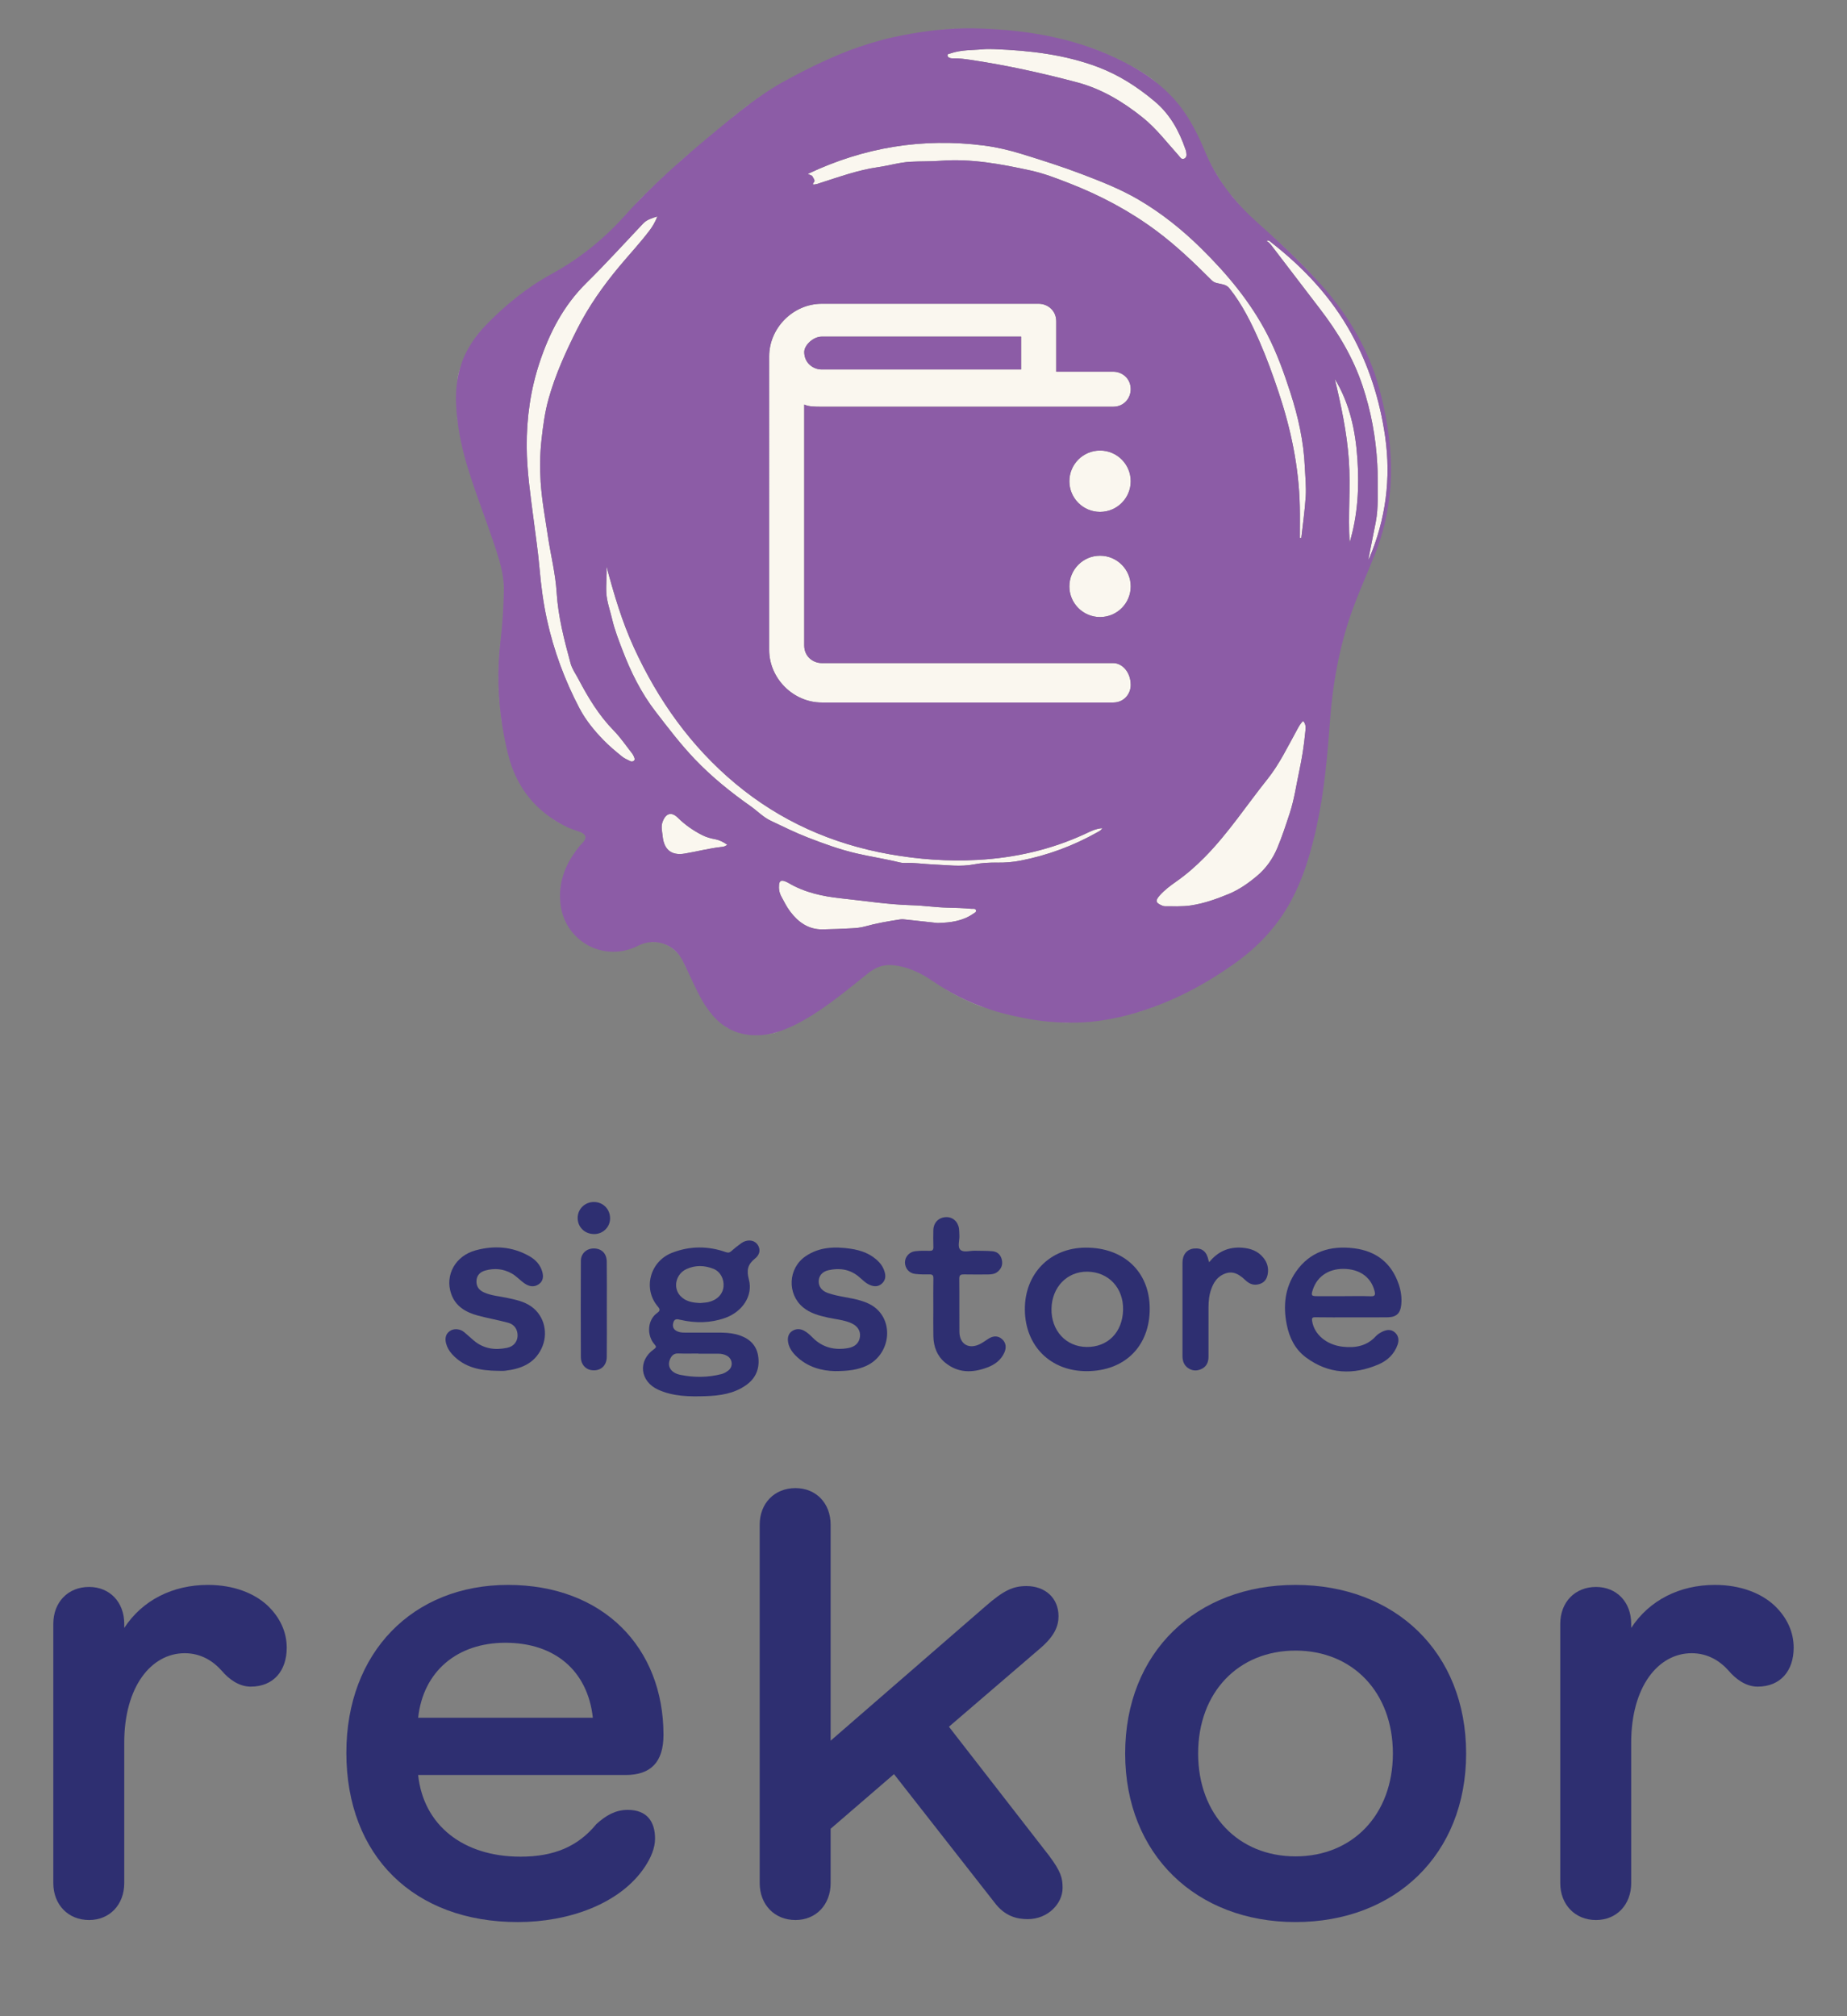 <?xml version="1.0" encoding="UTF-8"?><svg id="Layer_1" xmlns="http://www.w3.org/2000/svg" viewBox="0 0 215.246 235"><rect x="0" y="0" width="215.246" height="235" fill="#808080" stroke="none"/><defs><style>.cls-1{fill:#faf7ef;}.cls-2{fill:#8c5ca6;}.cls-3{fill:#2e2f71;}</style></defs><g><path class="cls-3" d="M82.438,155.313c1.143,.035,2.489-.121,3.781,.329,1.216,.424,2.004,1.227,2.157,2.551,.157,1.357-.31,2.454-1.429,3.245-1.409,.997-3.046,1.229-4.707,1.284-1.883,.061-3.767,.047-5.539-.757-2.123-.963-2.396-3.368-.508-4.702,.335-.237,.3-.329,.065-.598-.874-1.001-.863-2.806,.349-3.657,.351-.246,.31-.434,.056-.732-1.771-2.078-.918-5.265,1.657-6.265,2.083-.809,4.174-.812,6.269-.077,.26,.091,.412,.079,.614-.099,.379-.335,.775-.655,1.189-.946,.624-.44,1.387-.402,1.802,.057,.442,.49,.453,1.208-.2,1.732-.874,.701-1.008,1.362-.717,2.468,.498,1.893-.782,3.76-2.788,4.465-1.706,.6-3.447,.618-5.195,.213-.359-.083-.672-.156-.812,.282-.126,.394-.075,.756,.314,.99,.298,.18,.635,.218,.977,.218,.827,0,1.654,0,2.666,0h0Zm-.821-3.448c.335-.037,.634-.044,.921-.107,1.027-.226,1.697-.918,1.779-1.807,.082-.888-.367-1.745-1.166-2.067-1.039-.418-2.107-.45-3.142,.021-1.245,.567-1.619,2.16-.732,3.123,.635,.689,1.499,.805,2.34,.837Zm-.225,5.908l-0-.02c-.782,0-1.565,.022-2.346-.008-.51-.019-.779,.247-.959,.659-.371,.849,.094,1.612,1.22,1.838,1.588,.318,3.185,.311,4.769-.093,.296-.075,.546-.231,.779-.401,.615-.448,.531-1.375-.146-1.739-.301-.162-.63-.236-.973-.236-.782-.001-1.563-0-2.345-0h0Z"/><path class="cls-3" d="M157.483,153.535c-1.399,0-2.798,.016-4.196-.01-.4-.007-.423,.132-.37,.464,.25,1.549,1.679,2.764,3.585,2.972,1.446,.157,2.782-.071,3.829-1.221,.208-.228,.494-.405,.776-.54,.473-.226,.978-.305,1.423,.069,.46,.387,.531,.91,.347,1.445-.381,1.107-1.197,1.868-2.225,2.307-2.946,1.258-5.812,1.148-8.453-.811-1.278-.948-1.944-2.304-2.248-3.846-.431-2.182-.214-4.283,1.067-6.134,1.639-2.369,4.034-3.091,6.791-2.742,2.58,.326,4.359,1.716,5.201,4.207,.257,.762,.373,1.565,.289,2.373-.108,1.028-.581,1.452-1.617,1.462-1.399,.014-2.798,.003-4.196,.003h0Zm-.875-2.469c1.037,0,2.076-.03,3.112,.012,.542,.022,.577-.173,.465-.616-.372-1.484-1.543-2.426-3.226-2.559-1.941-.154-3.435,.759-3.97,2.424-.213,.663-.165,.737,.506,.739,1.037,.003,2.075,.001,3.112,.001Z"/><path class="cls-3" d="M126.667,159.808c-4.225,.018-7.192-2.917-7.232-7.153-.04-4.193,2.922-7.224,7.077-7.244,4.461-.021,7.457,2.817,7.474,7.08,.017,4.393-2.888,7.298-7.318,7.317Zm-.031-2.82c2.468,.024,4.179-1.712,4.245-4.308,.066-2.56-1.676-4.432-4.156-4.467-2.363-.033-4.139,1.798-4.186,4.317-.048,2.546,1.688,4.434,4.096,4.457Z"/><path class="cls-3" d="M97.272,159.802c-1.383-.029-3.175-.407-4.576-1.836-.449-.458-.794-.993-.868-1.654-.055-.5,.092-.946,.532-1.211,.42-.252,.888-.249,1.331-.018,.398,.208,.716,.52,1.033,.835,1.161,1.155,2.572,1.481,4.144,1.194,.808-.147,1.262-.623,1.35-1.317,.085-.67-.276-1.256-1.017-1.583-.86-.38-1.8-.447-2.706-.646-1.039-.229-2.063-.498-2.9-1.19-1.896-1.568-1.759-4.562,.28-5.957,1.604-1.098,3.409-1.152,5.246-.882,1.256,.184,2.417,.609,3.321,1.562,.328,.346,.552,.753,.67,1.207,.13,.502,.055,.966-.371,1.324-.424,.355-.88,.335-1.36,.136-.543-.225-.921-.67-1.365-1.024-1.044-.833-2.225-.978-3.47-.699-.732,.164-1.124,.669-1.138,1.269-.015,.642,.361,1.138,1.077,1.39,1.224,.43,2.531,.503,3.771,.87,.718,.213,1.394,.502,1.945,1.016,2.01,1.873,1.369,5.372-1.196,6.578-1.016,.478-2.096,.636-3.732,.637Z"/><path class="cls-3" d="M58.001,159.768c-1.99-.016-3.873-.357-5.305-1.926-.335-.368-.583-.78-.707-1.257-.148-.57-.081-1.101,.445-1.463,.47-.323,1.188-.258,1.657,.135,.373,.312,.73,.644,1.099,.96,1.153,.988,2.496,1.17,3.927,.866,.738-.157,1.169-.697,1.2-1.366,.033-.714-.34-1.34-1.071-1.543-1.161-.321-2.354-.524-3.518-.835-1.421-.38-2.645-1.065-3.155-2.561-.74-2.173,.496-4.41,2.855-5.053,2.155-.587,4.275-.453,6.262,.68,.722,.411,1.268,.99,1.502,1.802,.161,.559,.119,1.112-.411,1.474-.532,.363-1.084,.272-1.601-.067-.548-.359-.972-.873-1.555-1.198-.979-.545-1.997-.633-3.055-.344-.6,.164-1.01,.544-1.043,1.205-.032,.64,.275,1.079,.86,1.345,.861,.392,1.799,.449,2.705,.643,.995,.213,2,.416,2.843,1.02,1.539,1.104,2.006,3.196,1.145,4.939-.871,1.762-2.455,2.333-4.252,2.54-.272,.031-.55,.004-.825,.004h0Z"/><path class="cls-3" d="M108.766,152.425c-0-1.144-.014-2.289,.008-3.432,.007-.366-.113-.473-.469-.464-.549,.013-1.103,.008-1.648-.054-.718-.082-1.188-.645-1.194-1.341-.005-.644,.509-1.236,1.203-1.309,.546-.057,1.1-.063,1.649-.044,.373,.013,.472-.122,.458-.474-.024-.635-.014-1.271-.005-1.907,.013-.882,.585-1.489,1.438-1.542,.797-.05,1.435,.495,1.555,1.344,.035,.25,.023,.507,.042,.76,.043,.584-.259,1.351,.123,1.706,.375,.348,1.132,.082,1.72,.103,.677,.025,1.359-.007,2.031,.062,.577,.059,.952,.424,1.079,1.011,.125,.58-.076,1.049-.524,1.401-.328,.258-.741,.292-1.148,.293-.911,.001-1.823,.014-2.734-.006-.382-.009-.564,.057-.559,.51,.024,2.055-.003,4.111,.015,6.166,.013,1.466,1.114,2.103,2.432,1.422,.335-.173,.638-.406,.959-.607,.538-.337,1.098-.378,1.58,.051,.479,.427,.521,1.002,.265,1.574-.395,.882-1.122,1.405-2,1.734-1.729,.647-3.403,.661-4.901-.571-.954-.785-1.344-1.869-1.37-3.079-.023-1.101-.005-2.203-.005-3.305h-0Z"/><path class="cls-3" d="M140.915,147.109c1.019-1.264,2.305-1.813,3.872-1.687,.963,.078,1.816,.386,2.445,1.166,.45,.559,.629,1.195,.507,1.897-.096,.548-.341,.972-.936,1.162-.675,.215-1.198,.006-1.671-.446-.966-.924-1.721-1.118-2.668-.63-.674,.348-1.049,.961-1.301,1.653-.249,.685-.326,1.398-.326,2.122-0,1.929,.003,3.857-.002,5.786-.001,.613-.212,1.126-.792,1.41-.53,.259-1.063,.255-1.565-.08-.508-.339-.674-.85-.675-1.427-.003-3.624-.005-7.248,.001-10.873,.002-.942,.52-1.562,1.333-1.646,.944-.097,1.491,.346,1.7,1.375,.011,.052,.036,.1,.078,.216h-0Z"/><path class="cls-3" d="M70.717,152.629c0,1.844,.017,3.688-.006,5.531-.014,1.082-.819,1.712-1.861,1.517-.65-.122-1.154-.705-1.158-1.469-.016-3.751-.019-7.502,.001-11.253,.005-.873,.671-1.456,1.519-1.449,.891,.008,1.483,.571,1.497,1.528,.026,1.865,.008,3.73,.008,5.595h0Z"/><path class="cls-3" d="M71.099,142.005c-.006,1.025-.835,1.832-1.872,1.824-1.087-.008-1.901-.805-1.908-1.867-.007-1.048,.845-1.881,1.912-1.871,1.06,.01,1.875,.845,1.868,1.915Z"/></g><g><path class="cls-3" d="M14.479,219.475c0,2.507-1.693,4.303-4.099,4.303-2.439,0-4.167-1.796-4.167-4.303v-30.216c0-2.54,1.728-4.302,4.167-4.302,2.405,0,4.099,1.762,4.099,4.302v.475c2.101-3.218,5.624-5.014,9.756-5.014,3.015,0,5.42,.982,6.944,2.405,1.457,1.389,2.236,3.082,2.236,4.912,0,2.676-1.524,4.539-4.2,4.539-1.423,0-2.608-.949-3.354-1.829-1.016-1.152-2.439-2.066-4.336-2.066-3.896,0-7.046,3.896-7.046,10.433v16.361Z"/><path class="cls-3" d="M40.364,204.266c0-11.653,7.724-19.546,18.834-19.546,11.077,0,18.123,7.283,18.123,17.479,0,3.184-1.49,4.675-4.403,4.675h-24.187c.609,5.826,5.217,9.519,11.924,9.519,3.861,0,6.673-1.151,8.841-3.794,1.118-1.017,2.235-1.66,3.658-1.66,2.202,0,3.184,1.321,3.184,3.354,0,1.118-.508,2.27-1.186,3.286-2.879,4.336-8.909,6.437-14.803,6.437-12.093,0-19.986-7.689-19.986-19.749Zm28.726-4.065c-.61-5.521-4.471-8.739-10.196-8.739-5.623,0-9.586,3.354-10.162,8.739h20.358Z"/><path class="cls-3" d="M115.906,221.745l-11.721-14.973-7.385,6.368v6.334c0,2.507-1.693,4.303-4.099,4.303-2.439,0-4.167-1.796-4.167-4.303v-41.767c0-2.507,1.728-4.269,4.167-4.269,2.405,0,4.099,1.762,4.099,4.269v25.169l17.988-15.616c2.202-1.931,3.286-2.405,4.844-2.405,2.134,0,3.726,1.354,3.726,3.522,0,1.152-.474,2.338-2.202,3.794l-10.569,9.079,11.653,15.006c1.423,1.897,1.592,2.643,1.592,3.794,0,1.796-1.694,3.625-4.065,3.625-1.253,0-2.676-.339-3.862-1.931Z"/><path class="cls-3" d="M131.125,204.367c0-11.822,8.299-19.647,19.851-19.647,11.585,0,19.884,7.825,19.884,19.647,0,11.788-8.299,19.647-19.884,19.647-11.551,0-19.851-7.859-19.851-19.647Zm19.851,11.991c6.64,0,11.348-4.844,11.348-11.991s-4.708-11.992-11.348-11.992c-6.639,0-11.348,4.845-11.348,11.992s4.708,11.991,11.348,11.991Z"/><path class="cls-3" d="M190.096,219.475c0,2.507-1.693,4.303-4.099,4.303-2.439,0-4.167-1.796-4.167-4.303v-30.216c0-2.54,1.728-4.302,4.167-4.302,2.405,0,4.099,1.762,4.099,4.302v.475c2.101-3.218,5.624-5.014,9.756-5.014,3.015,0,5.42,.982,6.944,2.405,1.457,1.389,2.236,3.082,2.236,4.912,0,2.676-1.524,4.539-4.2,4.539-1.423,0-2.608-.949-3.354-1.829-1.016-1.152-2.439-2.066-4.336-2.066-3.896,0-7.046,3.896-7.046,10.433v16.361Z"/></g><g><path class="cls-1" d="M127.05,119.096c-.554,.049-1.107,.073-1.659,.086,.552-.013,1.105-.038,1.659-.086Z"/><path class="cls-1" d="M151.076,103.763c-.052,.111-.104,.221-.157,.331,.053-.11,.106-.22,.157-.331Z"/><path class="cls-1" d="M152.244,100.788c-.041,.124-.08,.247-.122,.37,.042-.123,.081-.247,.122-.37Z"/><path class="cls-1" d="M124.89,119.186c-.405,.001-.809-.006-1.213-.022,.404,.017,.808,.024,1.213,.022Z"/><path class="cls-1" d="M152.648,99.488c-.04,.14-.082,.279-.124,.418,.042-.139,.083-.279,.124-.418Z"/><path class="cls-1" d="M152.995,98.222c-.032,.125-.067,.25-.1,.375,.033-.125,.068-.25,.1-.375Z"/><path class="cls-1" d="M63.721,94.95c.339,.258,.69,.506,1.064,.737,.414,.255,.849,.493,1.305,.713,.166,.081,.341,.143,.515,.208-.174-.065-.348-.128-.515-.208-.868-.42-1.654-.906-2.369-1.449Z"/><path class="cls-1" d="M161.227,47.283c.037,.165,.073,.331,.108,.496-.035-.165-.071-.331-.108-.496Z"/><path class="cls-1" d="M160.753,45.333l-.002-.007c-.152-.571-.323-1.133-.51-1.686l-.005-.014c.19,.558,.362,1.124,.516,1.701l.002,.006Z"/><path class="cls-1" d="M159.268,41.214c.086,.19,.176,.378,.257,.57-.082-.192-.171-.38-.257-.57Z"/><path class="cls-1" d="M161.961,51.767c.016,.165,.031,.33,.045,.495-.014-.165-.029-.33-.045-.495Z"/><path class="cls-1" d="M158.35,39.363c.11,.201,.216,.404,.321,.608-.105-.204-.211-.407-.321-.608Z"/><path class="cls-1" d="M157.344,37.642c.109,.172,.21,.347,.315,.521-.105-.174-.206-.349-.315-.521Z"/><path class="cls-1" d="M134.883,9.716c-.206-.166-.408-.335-.621-.492-1.361-1.003-2.859-1.828-4.429-2.558-.648-.301-1.301-.577-1.958-.831-.623-.24-1.251-.457-1.883-.657,1.298,.413,2.579,.903,3.841,1.489,1.815,.843,3.527,1.822,5.05,3.049Z"/><path class="cls-1" d="M88.946,10.984c-1.188,.807-2.328,1.677-3.446,2.579-.603,.486-1.201,.979-1.799,1.472-.847,.697-1.687,1.401-2.522,2.111,.835-.71,1.675-1.414,2.522-2.111,1.709-1.406,3.418-2.81,5.245-4.052Z"/><path class="cls-1" d="M115.486,3.377c-.664-.035-1.33-.061-1.998-.074-.799-.014-1.595,.001-2.387,.043-.717,.038-1.432,.104-2.144,.182,1.5-.166,3.01-.252,4.531-.225,.668,.013,1.334,.039,1.998,.074Z"/><path class="cls-1" d="M142.647,21.654c-.167-.237-.336-.473-.494-.718-.454-.702-.867-1.434-1.237-2.197-.185-.382-.359-.772-.522-1.17-.143-.35-.295-.696-.451-1.04,.156,.344,.308,.69,.451,1.04,.602,1.472,1.364,2.825,2.253,4.084Z"/><path class="cls-1" d="M146.255,25.681c2.604,2.337,5.186,4.692,7.523,7.299-.516-.576-1.039-1.146-1.577-1.699-1.265-1.301-2.585-2.547-3.925-3.772-.67-.613-1.345-1.22-2.021-1.827-.421-.378-.823-.771-1.216-1.171,.393,.4,.794,.793,1.216,1.172Z"/><path class="cls-1" d="M143.631,22.956c-.088-.107-.169-.219-.255-.327,.433,.546,.891,1.073,1.374,1.582-.387-.408-.764-.823-1.119-1.255Z"/><path class="cls-1" d="M120.185,3.85c.409,.062,.816,.13,1.222,.203-.406-.073-.813-.141-1.222-.203Z"/><path class="cls-1" d="M101.223,5.11c.184-.057,.369-.113,.555-.168-.185,.054-.37,.11-.555,.168Z"/><polygon class="cls-1" points="99.045 5.852 99.041 5.854 99.047 5.851 99.045 5.852"/><path class="cls-1" d="M124.086,4.634c.444,.114,.885,.242,1.325,.373-.44-.131-.881-.259-1.325-.373Z"/><path class="cls-1" d="M104.043,4.348c.694-.154,1.391-.288,2.089-.412-.698,.124-1.395,.259-2.089,.412Z"/><path class="cls-1" d="M96.619,6.858c.195-.086,.389-.175,.585-.259-.196,.084-.39,.173-.585,.259Z"/><path class="cls-1" d="M94.733,7.736c.211-.103,.423-.205,.636-.306-.212,.101-.424,.203-.636,.306Z"/><path class="cls-1" d="M64.286,31.928c3.255-1.783,6.071-4.05,8.551-6.821,1.577-1.763,3.259-3.417,4.998-5.013-.829,.76-1.648,1.531-2.445,2.324-.875,.871-1.728,1.765-2.553,2.688-2.48,2.771-5.296,5.038-8.551,6.822-.729,.4-1.436,.83-2.123,1.288-1.372,.916-2.662,1.943-3.882,3.061-.61,.559-1.203,1.141-1.78,1.743-.283,.295-.548,.596-.795,.904-.223,.277-.426,.562-.621,.85,.41-.608,.879-1.193,1.416-1.753,2.308-2.408,4.866-4.493,7.784-6.092Z"/><path class="cls-1" d="M122.152,4.195c.411,.083,.82,.175,1.228,.271-.408-.096-.817-.188-1.228-.271Z"/><path class="cls-1" d="M118.167,3.593c.425,.045,.849,.094,1.272,.15-.423-.056-.847-.105-1.272-.15Z"/><path class="cls-1" d="M106.753,3.833c.523-.085,1.047-.161,1.572-.227-.525,.066-1.049,.142-1.572,.227Z"/><path class="cls-1" d="M116.054,3.415c.473,.03,.945,.063,1.416,.106-.47-.043-.943-.076-1.416-.106Z"/><path class="cls-1" d="M150.394,45.806c-.754-2.335-1.576-4.639-2.701-6.818-1.965-3.806-4.685-7.056-7.712-10.041-2.208-2.178-4.627-4.117-7.322-5.693-2.107-1.232-4.356-2.113-6.632-2.978-2.294-.873-4.625-1.61-6.964-2.333-1.436-.443-2.902-.789-4.389-.981-7.165-.924-14.009,.209-20.532,3.305l.497,.228c.121,.223,.381,.529,.232,.715-.32,.401,0,.29,.173,.268,.186-.023,.366-.099,.546-.157,2.22-.704,4.415-1.51,6.736-1.837,1.259-.178,2.486-.558,3.759-.63,1.175-.067,2.356-.025,3.528-.114,3.57-.272,7.042,.377,10.493,1.132,1.553,.339,3.046,.917,4.537,1.5,3.616,1.412,7.004,3.211,10.121,5.53,2.312,1.721,4.382,3.704,6.412,5.736,.169,.169,.341,.279,.605,.348,.509,.134,1.109,.138,1.48,.602,1.508,1.885,2.562,4.031,3.524,6.224,.839,1.911,1.543,3.877,2.206,5.855,1.451,4.329,2.381,8.759,2.485,13.339,.028,1.232,.004,2.464,.004,3.696l.168-.001c.179-1.612,.418-3.219,.517-4.835,.071-1.152-.055-2.316-.107-3.472-.133-2.938-.761-5.787-1.666-8.588Z"/><path class="cls-1" d="M128.468,96.523c-.798,.05-1.413,.39-2.036,.677-3.968,1.833-8.155,2.78-12.498,3.021-3.445,.19-6.871-.059-10.274-.664-6.709-1.193-12.737-3.871-17.973-8.245-5.183-4.33-8.994-9.707-11.8-15.814-1.399-3.045-2.341-6.25-3.209-9.499,.071,1.038-.076,2.076-.019,3.092,.058,1.044,.445,2.07,.685,3.104,.284,1.221,.74,2.38,1.186,3.55,.978,2.563,2.169,4.984,3.86,7.179,1.472,1.91,2.922,3.821,4.593,5.569,1.969,2.061,4.167,3.834,6.484,5.464,.792,.557,1.469,1.281,2.351,1.699,1.437,.681,2.866,1.391,4.346,1.964,1.834,.709,3.679,1.383,5.611,1.835,1.681,.394,3.389,.641,5.062,1.058,.2,.05,.415,.072,.622,.063,1.106-.046,2.199,.131,3.299,.175,1.589,.062,3.166,.299,4.769-.013,.879-.172,1.799-.215,2.716-.204,.888,.012,1.792-.057,2.663-.226,3.174-.617,6.175-1.728,8.994-3.319,.187-.106,.398-.194,.567-.469Z"/><path class="cls-1" d="M128.197,52.511c-1.974,0-3.575,1.601-3.575,3.575,0,1.975,1.6,3.575,3.575,3.575s3.575-1.6,3.575-3.575c0-1.974-1.601-3.575-3.575-3.575Z"/><path class="cls-1" d="M113.21,105.92c-.924-.085-1.848-.112-2.776-.133-1.403-.032-2.8-.246-4.203-.285-2.739-.076-5.446-.511-8.161-.794-2.141-.224-4.315-.678-6.233-1.83-.129-.077-.275-.13-.417-.182-.373-.134-.587-.009-.629,.395-.051,.486,.027,.957,.254,1.382,.322,.602,.631,1.223,1.04,1.765,.939,1.243,2.126,2.107,3.771,2.083,1.138-.017,2.276-.065,3.412-.127,.51-.028,1.022-.073,1.522-.212,1.355-.379,2.739-.615,4.129-.825,.251-.037,.49,0,.736,.028,1.244,.139,2.489,.27,3.607,.391,1.55-.04,2.928-.232,4.137-1.064,.152-.105,.399-.191,.348-.403-.063-.263-.339-.17-.536-.188Z"/><path class="cls-1" d="M81.866,97.348c-1.06-.535-2.015-1.197-2.865-2.036-.753-.742-1.417-.531-1.785,.471-.21,.571-.049,1.122,.008,1.685,.158,1.565,1.025,2.276,2.571,2.017,1.442-.241,2.859-.619,4.316-.778,.199-.021,.418-.054,.639-.256-.46-.324-.908-.547-1.423-.643-.504-.093-.994-.226-1.461-.46Z"/><path class="cls-1" d="M128.197,64.768c-1.974,0-3.575,1.601-3.575,3.576,0,1.974,1.6,3.574,3.575,3.574s3.575-1.6,3.575-3.574c0-1.975-1.601-3.576-3.575-3.576Z"/><path class="cls-1" d="M72.5,88.182c.274,.224,.62,.363,.942,.525,.139,.069,.302,.066,.43-.044,.144-.125,.086-.28,.027-.42-.058-.14-.119-.283-.211-.4-.716-.911-1.37-1.883-2.176-2.707-1.726-1.764-2.974-3.838-4.108-5.995-.316-.603-.729-1.16-.912-1.831-.74-2.713-1.447-5.441-1.623-8.255-.139-2.21-.687-4.348-1.014-6.521-.318-2.113-.709-4.209-.85-6.349-.109-1.656-.081-3.3,.101-4.945,.178-1.604,.389-3.204,.826-4.763,.798-2.847,2.016-5.521,3.346-8.152,1.328-2.626,3.01-5.008,4.887-7.26,1.167-1.399,2.415-2.732,3.518-4.186,.359-.472,.655-.975,.93-1.653-.681,.21-1.241,.375-1.683,.842-2.192,2.321-4.342,4.688-6.614,6.93-2.644,2.611-4.28,5.773-5.432,9.237-1.059,3.185-1.522,6.469-1.503,9.813,.015,2.891,.45,5.75,.817,8.611,.239,1.863,.513,3.73,.676,5.592,.176,2.014,.433,3.997,.864,5.965,.793,3.618,2.072,7.063,3.79,10.337,.724,1.379,1.708,2.581,2.801,3.71,.68,.702,1.421,1.31,2.169,1.92Z"/><path class="cls-1" d="M158.192,53.515c-.219-3.282-.885-6.476-2.64-9.357,.747,3.118,1.413,6.248,1.64,9.444,.227,3.197-.108,6.401,.094,9.611,.956-3.171,1.124-6.431,.906-9.698Z"/><path class="cls-1" d="M158.787,44.958c.994,2.975,1.552,6.016,1.72,9.138,.029,.531,.052,1.063,.046,1.594-.021,1.72,.107,3.439-.224,5.153-.28,1.451-.576,2.896-.861,4.354,.034-.042,.081-.08,.102-.128,1.924-4.568,2.559-9.291,1.849-14.217-.612-4.241-1.893-8.249-3.949-11.994-2.313-4.211-5.535-7.648-9.305-10.59-.137-.107-.266-.298-.576-.207,.361,.218,.552,.504,.759,.775,1.823,2.385,3.64,4.774,5.469,7.154,2.106,2.741,3.867,5.661,4.971,8.968Z"/><path class="cls-1" d="M92.951,8.637c.177-.093,.356-.183,.534-.274-.178,.092-.357,.181-.534,.274Z"/><path class="cls-1" d="M129.73,43.318h-6.639v-5.873c0-1.276-1.021-2.042-2.043-2.042h-25.28c-3.32,0-6.129,2.809-6.129,6.128v34.217c0,3.32,2.809,6.129,6.129,6.129h33.962c1.276,0,2.043-1.022,2.043-2.042,0-1.533-1.022-2.554-2.043-2.554h-33.962c-1.021,0-2.043-.766-2.043-2.043v-28.088c.511,.255,1.277,.255,2.043,.255h33.962c1.276,0,2.043-1.022,2.043-2.043,0-1.277-1.022-2.043-2.043-2.043Zm-10.725-.255h-23.237c-1.021,0-2.043-.766-2.043-2.043,0-.766,1.021-1.788,2.043-1.788h23.237v3.83Z"/><path class="cls-1" d="M151.135,85.093c-1.075,1.945-2.04,3.975-3.429,5.71-2.433,3.044-4.572,6.324-7.325,9.111-1.017,1.028-2.091,1.977-3.279,2.809-.696,.487-1.387,1.002-1.957,1.646-.536,.605-.474,.855,.278,1.174,.103,.043,.219,.082,.329,.08,1.005-.008,2.009,.056,3.015-.093,1.555-.231,3.016-.755,4.452-1.349,1.217-.504,2.304-1.278,3.296-2.114,1.018-.857,1.803-1.957,2.336-3.22,.562-1.331,1.003-2.702,1.453-4.068,.523-1.588,.754-3.248,1.102-4.878,.317-1.486,.556-2.983,.7-4.492,.041-.428,.163-.95-.239-1.379-.352,.32-.532,.699-.732,1.062Z"/><path class="cls-1" d="M153.301,96.986l.003-.012c.059-.25,.109-.502,.163-.753-.055,.251-.104,.503-.163,.753l-.003,.012Z"/><path class="cls-1" d="M67.902,98.224c.277-.296,.377-.552,.31-.768,.019,.06,.028,.122,.02,.188-.013,.115-.066,.24-.16,.373-.047,.067-.103,.136-.17,.207-.065,.069-.139,.131-.2,.204-.19,.224-.368,.452-.54,.682,.172-.23,.35-.458,.54-.682,.061-.072,.135-.134,.2-.203Z"/><path class="cls-1" d="M65.48,102.571c-.063,.269-.118,.541-.153,.82-.078,.617-.085,1.259-.011,1.93,.061,.554,.186,1.077,.367,1.566,.181,.488,.417,.941,.698,1.354l.001,.001c-.564-.826-.945-1.813-1.066-2.921-.107-.974-.04-1.886,.164-2.75Z"/><path class="cls-1" d="M75.85,109.803c.987-.072,1.97,.245,2.726,.88,.328,.275,.602,.622,.827,1.011-.742-1.288-2.138-1.996-3.553-1.892Z"/><path class="cls-1" d="M67.202,96.827c.127,.043,.254,.086,.38,.132,.107,.038,.197,.081,.277,.125-.081-.045-.171-.087-.277-.126-.126-.045-.253-.088-.38-.131Z"/><path class="cls-1" d="M67.925,97.127c.051,.033,.097,.067,.135,.103-.038-.036-.084-.07-.135-.103Z"/><path class="cls-1" d="M130.353,118.566c.134-.03,.267-.049,.401-.082,1.217-.297,2.403-.657,3.562-1.077,1.159-.42,2.289-.898,3.395-1.432,2.211-1.066,4.32-2.349,6.347-3.81-4.053,2.921-8.436,5.131-13.303,6.318-.134,.032-.267,.051-.401,.082Z"/><path class="cls-1" d="M79.513,111.866h0c.111,.22,.215,.444,.321,.667s.214,.445,.321,.668c.039,.082,.077,.165,.116,.247-.039-.083-.076-.166-.116-.248-.213-.445-.419-.895-.642-1.335Z"/><path class="cls-1" d="M110.778,6.781c.108,.028,.226,.021,.34,.02,.667-.006,1.327,.077,1.985,.175,4.193,.625,8.329,1.538,12.422,2.623,2.848,.755,5.348,2.26,7.635,4.094,1.594,1.278,2.827,2.914,4.188,4.422,.181,.201,.335,.543,.681,.366,.334-.172,.237-.523,.203-.822-.01-.092-.055-.18-.086-.271-.739-2.15-1.791-4.064-3.584-5.574-2-1.686-4.169-3.075-6.594-3.994-3.877-1.467-7.953-1.932-12.07-2.093-.399,0-.802-.032-1.198,.005-1.32,.126-2.666,.051-3.944,.498-.127,.044-.349,.037-.337,.234,.012,.183,.19,.274,.36,.317Z"/><path class="cls-1" d="M58.321,74.763c.234-1.963,.359-3.938,.399-5.916,.014-.682-.057-1.344-.174-1.997,.072,.404,.13,.812,.156,1.226,.016,.255,.022,.512,.017,.772-.04,1.977-.165,3.952-.399,5.915-.132,1.103-.209,2.202-.234,3.298-.025,1.095,.002,2.187,.077,3.275s.201,2.174,.373,3.256c-.515-3.247-.611-6.519-.216-9.829Z"/><path class="cls-1" d="M88.3,120.661c.275-.008,.554-.026,.839-.062,.413-.051,.816-.132,1.21-.238,.131-.035,.256-.088,.385-.129-.517,.163-1.044,.299-1.595,.367-.285,.035-.564,.054-.839,.062Z"/><path class="cls-1" d="M103.008,112.541c.146-.027,.293-.053,.445-.062-.152,.008-.299,.036-.445,.062Z"/><path class="cls-1" d="M53.703,51.407c-.103-.491-.19-.983-.268-1.478,.078,.495,.164,.987,.268,1.478Z"/><path class="cls-1" d="M82.164,117.146c-.245-.38-.464-.774-.674-1.173,.21,.399,.429,.793,.674,1.173Z"/><path class="cls-1" d="M67.096,109.091c-.061-.062-.125-.122-.184-.186,.059,.064,.122,.124,.184,.186Z"/><path class="cls-1" d="M72.884,110.768c.013-.003,.026-.009,.039-.012-.014,.003-.027,.009-.041,.012h.002Z"/><path class="cls-1" d="M83.056,118.345h0c-.046-.053-.079-.112-.123-.165,.044,.053,.077,.112,.123,.165Z"/><path class="cls-1" d="M83.684,118.99h0c-.019-.017-.036-.039-.055-.056,.019,.018,.036,.039,.055,.056Z"/><path class="cls-1" d="M68.459,110.136c-.074-.042-.145-.09-.217-.135,.073,.045,.143,.093,.217,.135Z"/><path class="cls-1" d="M72.013,110.901c-.09,.008-.179,.008-.268,.012,.089-.004,.178-.004,.268-.012Z"/><path class="cls-1" d="M84.313,119.496c-.214-.153-.424-.319-.626-.503,.203,.185,.412,.351,.626,.503Z"/><path class="cls-1" d="M67.755,109.671c-.077-.058-.152-.118-.226-.18,.074,.062,.149,.122,.226,.18Z"/><path class="cls-1" d="M70.261,110.799c-.084-.017-.168-.03-.251-.051,.083,.021,.167,.034,.251,.051Z"/><path class="cls-1" d="M71.143,110.913c-.098-.005-.196-.013-.293-.023,.098,.01,.195,.018,.293,.023Z"/><path class="cls-1" d="M81.291,115.585c-.153-.304-.303-.61-.448-.918,.145,.309,.295,.614,.448,.918Z"/><path class="cls-1" d="M102.831,112.571c-.184,.042-.363,.105-.539,.179,.176-.075,.356-.134,.539-.179Z"/><path class="cls-1" d="M110.428,115.441c1.18,.688,2.406,1.283,3.681,1.773,.203,.078,.416,.136,.621,.209-1.569-.556-3.069-1.257-4.497-2.107,.066,.04,.129,.085,.196,.125Z"/><path class="cls-1" d="M117.686,118.3c-.528-.128-1.055-.265-1.581-.417,.527,.152,1.054,.289,1.581,.417Z"/><path class="cls-1" d="M84.978,119.909c-.152-.083-.301-.177-.448-.273,.147,.096,.295,.19,.448,.273Z"/><path class="cls-1" d="M121.487,118.995c-.533-.063-1.065-.145-1.597-.237,.532,.092,1.064,.174,1.597,.237Z"/><path class="cls-1" d="M119.383,118.663c-.398-.075-.795-.158-1.193-.248,.397,.09,.795,.172,1.193,.248Z"/><path class="cls-1" d="M86.417,120.461c-.151-.038-.301-.081-.448-.129,.147,.048,.297,.091,.448,.129Z"/><path class="cls-1" d="M102.252,112.765c-.188,.08-.373,.182-.554,.299,.181-.118,.366-.217,.554-.299Z"/><path class="cls-1" d="M85.679,120.23c-.147-.057-.291-.122-.434-.19,.143,.068,.287,.134,.434,.19Z"/><path class="cls-1" d="M87.2,120.604c-.163-.02-.324-.043-.482-.074,.158,.031,.32,.055,.482,.074Z"/><path class="cls-1" d="M88.052,120.657c-.188-.001-.374-.005-.557-.019,.183,.014,.369,.018,.557,.019Z"/><path class="cls-1" d="M57.39,62.846c-.777-2.294-1.65-4.558-2.409-6.857,.759,2.3,1.632,4.563,2.409,6.857Z"/><path class="cls-1" d="M78.579,19.422c.621-.558,1.248-1.111,1.881-1.657-.633,.546-1.26,1.098-1.881,1.657Z"/><path class="cls-1" d="M123.176,119.142c-.534-.032-1.067-.075-1.599-.136,.532,.062,1.065,.104,1.599,.136Z"/><path class="cls-1" d="M58.519,66.69c-.074-.385-.166-.767-.269-1.146,.103,.379,.195,.76,.269,1.146Z"/><path class="cls-1" d="M53.373,49.489c-.052-.37-.095-.741-.13-1.113,.035,.372,.079,.743,.13,1.113Z"/><path class="cls-1" d="M58.196,65.348c-.106-.376-.221-.75-.343-1.124,.122,.373,.237,.748,.343,1.124Z"/><path class="cls-1" d="M57.784,64.015c-.121-.364-.244-.727-.366-1.09,.123,.363,.246,.727,.366,1.09Z"/><path class="cls-1" d="M65.541,102.339c.053-.198,.113-.394,.181-.587-.068,.193-.128,.389-.181,.587Z"/><path class="cls-1" d="M54.532,40.686c.122-.222,.252-.441,.389-.657-.138,.216-.267,.435-.389,.657Z"/><path class="cls-1" d="M53.329,44.053c-.027,.15-.039,.306-.061,.459,.104-.727,.273-1.427,.506-2.103-.184,.534-.342,1.078-.445,1.644Z"/><path class="cls-1" d="M53.131,46.406v0c-.001-.07,.007-.137,.008-.207-0,.069-.008,.136-.008,.206Z"/><path class="cls-1" d="M53.201,47.928c-.038-.504-.066-1.011-.07-1.521,.004,.51,.032,1.016,.07,1.521Z"/><path class="cls-1" d="M53.959,41.874c.127-.313,.272-.619,.428-.921-.155,.302-.301,.608-.428,.921Z"/><path class="cls-1" d="M63.437,94.722c-.246-.199-.483-.406-.71-.62,.227,.214,.464,.421,.71,.62Z"/><path class="cls-1" d="M62.464,93.852c-.586-.588-1.104-1.232-1.554-1.931,.45,.699,.968,1.343,1.554,1.931Z"/><path class="cls-1" d="M66.662,99.836c.113-.178,.232-.355,.357-.529-.125,.174-.244,.351-.357,.529Z"/><path class="cls-1" d="M65.801,101.529c.196-.513,.442-1.008,.732-1.488-.29,.48-.536,.975-.732,1.488Z"/><path class="cls-1" d="M68.187,97.402c-.019-.041-.043-.08-.074-.117,.032,.038,.056,.077,.074,.117Z"/><path class="cls-1" d="M59.61,89.259h0c-.146-.415-.269-.848-.381-1.29,.112,.442,.235,.875,.381,1.29Z"/><path class="cls-1" d="M59.188,87.83h0c-.251-1.034-.46-2.07-.628-3.109,.168,1.039,.377,2.075,.628,3.109Z"/><path class="cls-1" d="M60.103,90.454c-.179-.386-.347-.781-.493-1.194,.145,.413,.313,.808,.493,1.194Z"/><path class="cls-1" d="M60.719,91.607c-.159-.265-.309-.538-.45-.818,.141,.28,.291,.553,.45,.818Z"/><path class="cls-2" d="M162.006,52.262c-.014-.165-.029-.33-.045-.495-.133-1.338-.347-2.667-.627-3.988-.035-.165-.071-.331-.108-.496-.146-.651-.3-1.302-.473-1.95l-.002-.006c-.154-.577-.326-1.143-.516-1.701-.213-.626-.454-1.239-.71-1.842-.082-.192-.171-.38-.257-.57-.19-.419-.387-.834-.597-1.243-.105-.204-.212-.407-.321-.608-.22-.406-.452-.805-.691-1.2-.105-.174-.206-.349-.315-.521-.968-1.527-2.069-2.98-3.29-4.364-.09-.102-.186-.197-.277-.298-2.337-2.607-4.919-4.962-7.523-7.299-.422-.378-.823-.771-1.216-1.172-.097-.099-.193-.198-.288-.299-.483-.509-.941-1.036-1.374-1.582-.252-.318-.495-.643-.729-.974-.889-1.259-1.652-2.613-2.253-4.084-.143-.35-.296-.696-.451-1.04-.579-1.281-1.25-2.519-2.07-3.676-.864-1.219-1.878-2.242-2.989-3.138-1.523-1.227-3.235-2.206-5.05-3.049-1.262-.586-2.543-1.076-3.841-1.489-.193-.061-.388-.113-.581-.171-.44-.131-.881-.259-1.325-.373-.234-.06-.47-.113-.705-.169-.408-.096-.817-.188-1.228-.271-.248-.05-.497-.096-.746-.141-.406-.073-.813-.141-1.222-.203-.248-.037-.496-.074-.745-.107-.423-.056-.847-.105-1.272-.15-.232-.024-.465-.051-.698-.072-.47-.043-.943-.076-1.416-.106-.19-.012-.378-.028-.568-.038-.664-.035-1.33-.061-1.998-.074-1.521-.027-3.031,.06-4.531,.225-.211,.023-.42,.051-.631,.078-.525,.066-1.049,.142-1.572,.227-.207,.034-.414,.066-.621,.103-.698,.124-1.395,.259-2.089,.412l-.002,0c-.766,.169-1.518,.374-2.264,.594-.185,.054-.37,.11-.555,.168-.733,.229-1.46,.471-2.176,.741l-.006,.002c-.618,.233-1.229,.485-1.837,.745-.196,.084-.39,.173-.585,.259-.419,.186-.836,.376-1.25,.572-.212,.101-.424,.203-.636,.306-.418,.204-.834,.413-1.248,.627-.178,.092-.357,.181-.534,.274-.584,.307-1.166,.619-1.745,.939-.781,.432-1.528,.91-2.261,1.408-1.828,1.242-3.537,2.645-5.245,4.052-.847,.697-1.687,1.401-2.522,2.111-.241,.205-.479,.413-.719,.619-.633,.546-1.26,1.098-1.881,1.657-.249,.223-.498,.446-.744,.672-1.739,1.595-3.421,3.25-4.998,5.013-2.48,2.771-5.296,5.038-8.551,6.821-2.918,1.599-5.476,3.684-7.784,6.092-.537,.56-1.006,1.146-1.416,1.753-.057,.085-.11,.171-.165,.257-.138,.216-.267,.435-.389,.657-.049,.089-.099,.177-.145,.267-.155,.302-.301,.607-.428,.921-.071,.175-.124,.357-.185,.535-.233,.675-.402,1.375-.506,2.103-.078,.548-.125,1.109-.129,1.688-0,.069-.008,.136-.008,.207h0l0,.001c.004,.51,.032,1.016,.07,1.521,.011,.15,.027,.299,.041,.448,.035,.372,.079,.743,.13,1.113,.021,.147,.04,.294,.063,.44,.078,.495,.164,.987,.268,1.478,.116,.548,.246,1.094,.389,1.638,.261,.993,.567,1.971,.888,2.943,.759,2.3,1.632,4.563,2.409,6.857,.009,.026,.019,.052,.027,.078h0c.123,.363,.246,.727,.366,1.09,.023,.07,.046,.14,.069,.209,.122,.373,.237,.748,.343,1.124,.019,.066,.037,.131,.054,.197,.103,.379,.195,.76,.269,1.146,.01,.053,.018,.106,.027,.16,.117,.653,.188,1.315,.174,1.997-.04,1.978-.165,3.953-.399,5.916-.396,3.31-.299,6.582,.216,9.829,.007,.043,.016,.086,.023,.129,.168,1.039,.377,2.075,.628,3.109v0c.012,.047,.029,.091,.041,.138,.112,.442,.235,.875,.381,1.29l0,.001c.145,.413,.313,.808,.493,1.194,.053,.114,.11,.224,.166,.335,.141,.28,.291,.553,.45,.818,.063,.105,.125,.212,.191,.315,.45,.699,.968,1.343,1.554,1.931,.085,.085,.174,.167,.262,.25,.227,.214,.464,.421,.71,.62,.094,.076,.187,.153,.284,.228,.715,.543,1.501,1.029,2.369,1.449,.166,.081,.341,.144,.515,.208,.198,.075,.396,.151,.597,.22,.127,.043,.254,.086,.38,.131,.107,.039,.197,.081,.277,.126,.024,.014,.044,.029,.066,.043,.051,.033,.097,.067,.135,.103,.019,.018,.036,.036,.052,.055,.032,.038,.056,.077,.074,.117,.008,.018,.019,.035,.025,.053,.068,.216-.033,.472-.31,.768-.065,.069-.139,.131-.2,.203-.19,.224-.368,.452-.54,.682-.049,.065-.095,.132-.143,.198-.125,.174-.244,.351-.357,.529-.043,.068-.088,.137-.13,.206-.29,.48-.536,.975-.732,1.488-.028,.074-.053,.148-.079,.223-.068,.193-.128,.389-.181,.587-.021,.077-.043,.154-.061,.232-.204,.863-.271,1.775-.164,2.75,.122,1.108,.502,2.095,1.066,2.921,.161,.236,.341,.455,.53,.663,.059,.064,.123,.124,.184,.186,.139,.14,.282,.274,.433,.4,.074,.062,.149,.122,.226,.18,.157,.119,.319,.228,.486,.331,.073,.045,.143,.093,.217,.135,.485,.272,1.006,.479,1.551,.612,.083,.021,.167,.034,.251,.051,.194,.039,.39,.07,.589,.09,.097,.01,.195,.018,.293,.023,.2,.011,.4,.01,.603,.001,.089-.004,.178-.004,.268-.012,.289-.025,.579-.065,.869-.133,.014-.003,.027-.009,.041-.012,.494-.119,.988-.297,1.471-.545,.467-.24,.962-.373,1.455-.409,1.415-.104,2.812,.604,3.553,1.892,.034,.06,.078,.109,.11,.171h0c.223,.44,.429,.89,.642,1.335,.039,.082,.077,.165,.116,.248,.192,.406,.382,.812,.573,1.218,.145,.309,.295,.614,.448,.918,.065,.13,.131,.26,.198,.388,.21,.399,.429,.793,.674,1.173,.231,.358,.493,.7,.769,1.034,.044,.053,.077,.112,.123,.165h0c.185,.213,.377,.407,.573,.589,.019,.018,.036,.039,.055,.056l.003,.002c.203,.185,.412,.351,.626,.503,.071,.051,.145,.093,.217,.14,.147,.096,.296,.19,.448,.273,.087,.047,.177,.088,.266,.13,.143,.068,.287,.134,.434,.19,.096,.037,.193,.07,.29,.103,.147,.048,.297,.091,.448,.129,.1,.025,.199,.049,.301,.068,.158,.031,.32,.055,.482,.074,.098,.012,.195,.026,.295,.034,.183,.014,.369,.018,.557,.019,.083,0,.164,.005,.249,.003,.275-.008,.554-.027,.839-.062,.551-.067,1.078-.204,1.595-.367,1.035-.325,2.015-.798,2.967-1.339,2.774-1.578,5.188-3.651,7.677-5.62,.105-.083,.214-.139,.321-.208,.181-.118,.366-.219,.554-.299,.013-.006,.027-.01,.04-.016,.176-.073,.355-.137,.539-.179,.058-.013,.118-.019,.177-.029,.147-.025,.293-.054,.445-.062,.223-.011,.451-.007,.687,.019,1.693,.188,3.171,.893,4.55,1.84,.504,.346,1.021,.668,1.542,.978,1.429,.85,2.928,1.551,4.497,2.107,.44,.156,.877,.317,1.329,.448,.015,.004,.03,.008,.045,.012,.526,.152,1.054,.289,1.581,.417,.168,.041,.336,.078,.504,.116,.397,.09,.795,.172,1.193,.248,.169,.032,.338,.065,.508,.095,.532,.092,1.064,.173,1.597,.237,.03,.004,.06,.007,.09,.011,.532,.062,1.065,.104,1.599,.136,.167,.01,.334,.015,.501,.022,.404,.017,.808,.024,1.213,.022,.167-.001,.334,0,.501-.004,.553-.013,1.105-.038,1.659-.086,1.098-.097,2.199-.28,3.303-.53,.134-.03,.267-.049,.401-.082,4.866-1.187,9.249-3.396,13.303-6.318,2.523-1.819,4.598-4.009,6.151-6.713,.257-.446,.489-.901,.711-1.36,.053-.11,.106-.22,.157-.331,.396-.852,.742-1.721,1.046-2.604,.042-.123,.081-.247,.122-.37,.097-.292,.19-.586,.279-.882,.042-.139,.083-.279,.124-.418,.086-.296,.168-.593,.247-.891,.033-.125,.068-.25,.1-.375,.106-.411,.209-.822,.306-1.236l.003-.012c.059-.25,.109-.502,.163-.753,.887-4.066,1.24-8.207,1.546-12.349,.274-3.711,.889-7.359,1.975-10.915,.867-2.836,2.114-5.533,3.223-8.279,.954-2.362,1.531-4.8,1.78-7.337,.168-1.711,.155-3.402,.015-5.079ZM110.755,6.23c1.278-.447,2.624-.372,3.944-.498,.396-.038,.798-.005,1.198-.005,4.117,.161,8.193,.626,12.07,2.093,2.425,.918,4.594,2.308,6.594,3.994,1.793,1.51,2.844,3.424,3.584,5.574,.031,.09,.076,.178,.086,.271,.033,.299,.131,.65-.203,.822-.346,.177-.5-.165-.681-.366-1.361-1.508-2.594-3.144-4.188-4.422-2.287-1.834-4.787-3.339-7.635-4.094-4.093-1.085-8.229-1.998-12.422-2.623-.657-.098-1.317-.18-1.985-.175-.114,.001-.231,.008-.34-.02-.17-.043-.348-.135-.36-.317-.013-.197,.21-.189,.337-.234Zm-43.224,76.322c-1.718-3.274-2.997-6.719-3.79-10.337-.431-1.968-.688-3.952-.864-5.965-.163-1.861-.437-3.729-.676-5.592-.367-2.86-.801-5.72-.817-8.611-.018-3.344,.444-6.629,1.503-9.813,1.152-3.463,2.787-6.626,5.432-9.237,2.271-2.242,4.421-4.609,6.614-6.93,.441-.468,1.002-.632,1.683-.842-.275,.679-.571,1.181-.93,1.653-1.103,1.454-2.35,2.786-3.518,4.186-1.878,2.252-3.559,4.634-4.887,7.26-1.331,2.631-2.549,5.305-3.346,8.152-.437,1.559-.648,3.159-.826,4.763-.182,1.645-.21,3.289-.101,4.945,.141,2.14,.532,4.235,.85,6.349,.327,2.174,.876,4.311,1.014,6.521,.176,2.814,.883,5.542,1.623,8.255,.183,.671,.595,1.228,.912,1.831,1.134,2.157,2.381,4.231,4.108,5.995,.806,.824,1.46,1.796,2.176,2.707,.092,.117,.153,.26,.211,.4,.058,.14,.117,.296-.027,.42-.128,.11-.291,.114-.43,.044-.322-.162-.667-.301-.942-.525-.747-.61-1.489-1.218-2.169-1.92-1.093-1.129-2.078-2.331-2.801-3.71Zm16.579,16.155c-1.458,.16-2.875,.538-4.316,.778-1.546,.259-2.413-.452-2.571-2.017-.056-.563-.218-1.114-.008-1.685,.369-1.002,1.032-1.213,1.785-.471,.85,.838,1.805,1.501,2.865,2.036,.466,.235,.957,.367,1.461,.46,.515,.095,.963,.319,1.423,.643-.221,.202-.44,.234-.639,.256Zm29.288,7.804c-1.209,.833-2.588,1.025-4.137,1.064-1.118-.121-2.363-.251-3.607-.391-.246-.028-.486-.065-.736-.028-1.389,.209-2.773,.446-4.129,.825-.499,.14-1.011,.185-1.522,.212-1.136,.062-2.274,.11-3.412,.127-1.645,.025-2.832-.84-3.771-2.083-.409-.541-.718-1.163-1.04-1.765-.227-.425-.305-.896-.254-1.382,.042-.403,.256-.529,.629-.395,.143,.051,.288,.104,.417,.182,1.918,1.152,4.092,1.606,6.233,1.83,2.715,.283,5.421,.718,8.161,.794,1.403,.039,2.8,.252,4.203,.285,.928,.021,1.853,.047,2.776,.133,.197,.018,.473-.075,.536,.188,.051,.211-.196,.298-.348,.403Zm2.846-5.975c-.916-.012-1.837,.032-2.716,.204-1.603,.312-3.181,.076-4.769,.013-1.1-.044-2.193-.221-3.299-.175-.206,.009-.421-.013-.622-.063-1.673-.417-3.381-.664-5.062-1.058-1.932-.453-3.778-1.126-5.611-1.835-1.48-.574-2.909-1.284-4.346-1.964-.882-.418-1.559-1.142-2.351-1.699-2.316-1.63-4.514-3.404-6.484-5.464-1.672-1.749-3.121-3.66-4.593-5.569-1.691-2.194-2.883-4.615-3.86-7.179-.446-1.169-.902-2.329-1.186-3.55-.24-1.035-.627-2.061-.685-3.104-.057-1.016,.09-2.054,.019-3.092,.868,3.249,1.81,6.454,3.209,9.499,2.806,6.107,6.617,11.484,11.8,15.814,5.236,4.374,11.265,7.051,17.973,8.245,3.403,.605,6.829,.854,10.274,.664,4.343-.24,8.531-1.188,12.498-3.021,.623-.288,1.238-.627,2.036-.677-.169,.275-.38,.363-.567,.469-2.819,1.591-5.82,2.702-8.994,3.319-.87,.169-1.775,.237-2.663,.226Zm11.953-40.875c-1.974,0-3.575-1.6-3.575-3.575,0-1.974,1.6-3.575,3.575-3.575s3.575,1.601,3.575,3.575c0,1.975-1.601,3.575-3.575,3.575Zm3.575,8.683c0,1.974-1.601,3.574-3.575,3.574s-3.575-1.6-3.575-3.574c0-1.975,1.6-3.576,3.575-3.576s3.575,1.601,3.575,3.576Zm-2.043-20.939h-33.962c-.766,0-1.532,0-2.043-.255v28.088c0,1.277,1.021,2.043,2.043,2.043h33.962c1.021,0,2.043,1.021,2.043,2.554,0,1.021-.766,2.042-2.043,2.042h-33.962c-3.319,0-6.129-2.809-6.129-6.129V41.531c0-3.32,2.809-6.128,6.129-6.128h25.28c1.021,0,2.043,.766,2.043,2.042v5.873h6.639c1.021,0,2.043,.766,2.043,2.043,0,1.021-.766,2.043-2.043,2.043Zm22.376,38.006c-.144,1.509-.382,3.006-.7,4.492-.348,1.631-.579,3.29-1.102,4.878-.45,1.367-.891,2.738-1.453,4.068-.533,1.263-1.318,2.363-2.336,3.22-.992,.836-2.079,1.609-3.296,2.114-1.436,.593-2.897,1.117-4.452,1.349-1.006,.149-2.01,.084-3.015,.093-.11,.001-.226-.037-.329-.08-.752-.319-.814-.569-.278-1.174,.57-.645,1.261-1.159,1.957-1.646,1.188-.832,2.262-1.781,3.279-2.809,2.753-2.787,4.892-6.067,7.325-9.111,1.388-1.735,2.353-3.765,3.429-5.71,.201-.363,.38-.743,.732-1.062,.402,.43,.28,.951,.239,1.379Zm.061-27.544c-.099,1.616-.338,3.223-.517,4.835l-.168,.001c0-1.232,.024-2.464-.004-3.696-.104-4.58-1.034-9.01-2.485-13.339-.663-1.978-1.368-3.944-2.206-5.855-.962-2.193-2.016-4.339-3.524-6.224-.371-.464-.971-.468-1.48-.602-.264-.069-.436-.179-.605-.348-2.03-2.032-4.1-4.016-6.412-5.736-3.117-2.319-6.505-4.118-10.121-5.53-1.491-.583-2.984-1.161-4.537-1.5-3.451-.755-6.923-1.404-10.493-1.132-1.172,.089-2.353,.047-3.528,.114-1.273,.072-2.5,.452-3.759,.63-2.321,.327-4.515,1.133-6.736,1.837-.181,.058-.36,.134-.546,.157-.173,.021-.493,.133-.173-.268,.148-.186-.111-.491-.232-.715l-.497-.228c6.523-3.096,13.367-4.229,20.532-3.305,1.487,.192,2.953,.538,4.389,.981,2.339,.723,4.67,1.46,6.964,2.333,2.276,.865,4.525,1.747,6.632,2.978,2.694,1.575,5.114,3.515,7.322,5.693,3.027,2.986,5.747,6.236,7.712,10.041,1.125,2.179,1.947,4.483,2.701,6.818,.904,2.801,1.533,5.649,1.666,8.588,.052,1.156,.177,2.32,.107,3.472Zm-3.82-29.03c-.207-.271-.398-.557-.759-.775,.31-.091,.438,.1,.576,.207,3.77,2.941,6.992,6.378,9.305,10.59,2.057,3.745,3.337,7.753,3.949,11.994,.71,4.926,.076,9.648-1.849,14.217-.021,.049-.067,.086-.102,.128,.285-1.458,.581-2.904,.861-4.354,.331-1.714,.204-3.433,.224-5.153,.006-.531-.017-1.063-.046-1.594-.169-3.122-.727-6.163-1.72-9.138-1.104-3.307-2.865-6.227-4.971-8.968-1.829-2.381-3.646-4.77-5.469-7.154Zm8.844,24.765c-.227-3.197-.892-6.327-1.64-9.444,1.756,2.881,2.422,6.076,2.64,9.357,.218,3.267,.05,6.526-.906,9.698-.202-3.209,.132-6.414-.094-9.611Z"/><path class="cls-2" d="M93.725,41.02c0,1.277,1.021,2.043,2.043,2.043h23.237v-3.83h-23.237c-1.021,0-2.043,1.022-2.043,1.788Z"/></g></svg>